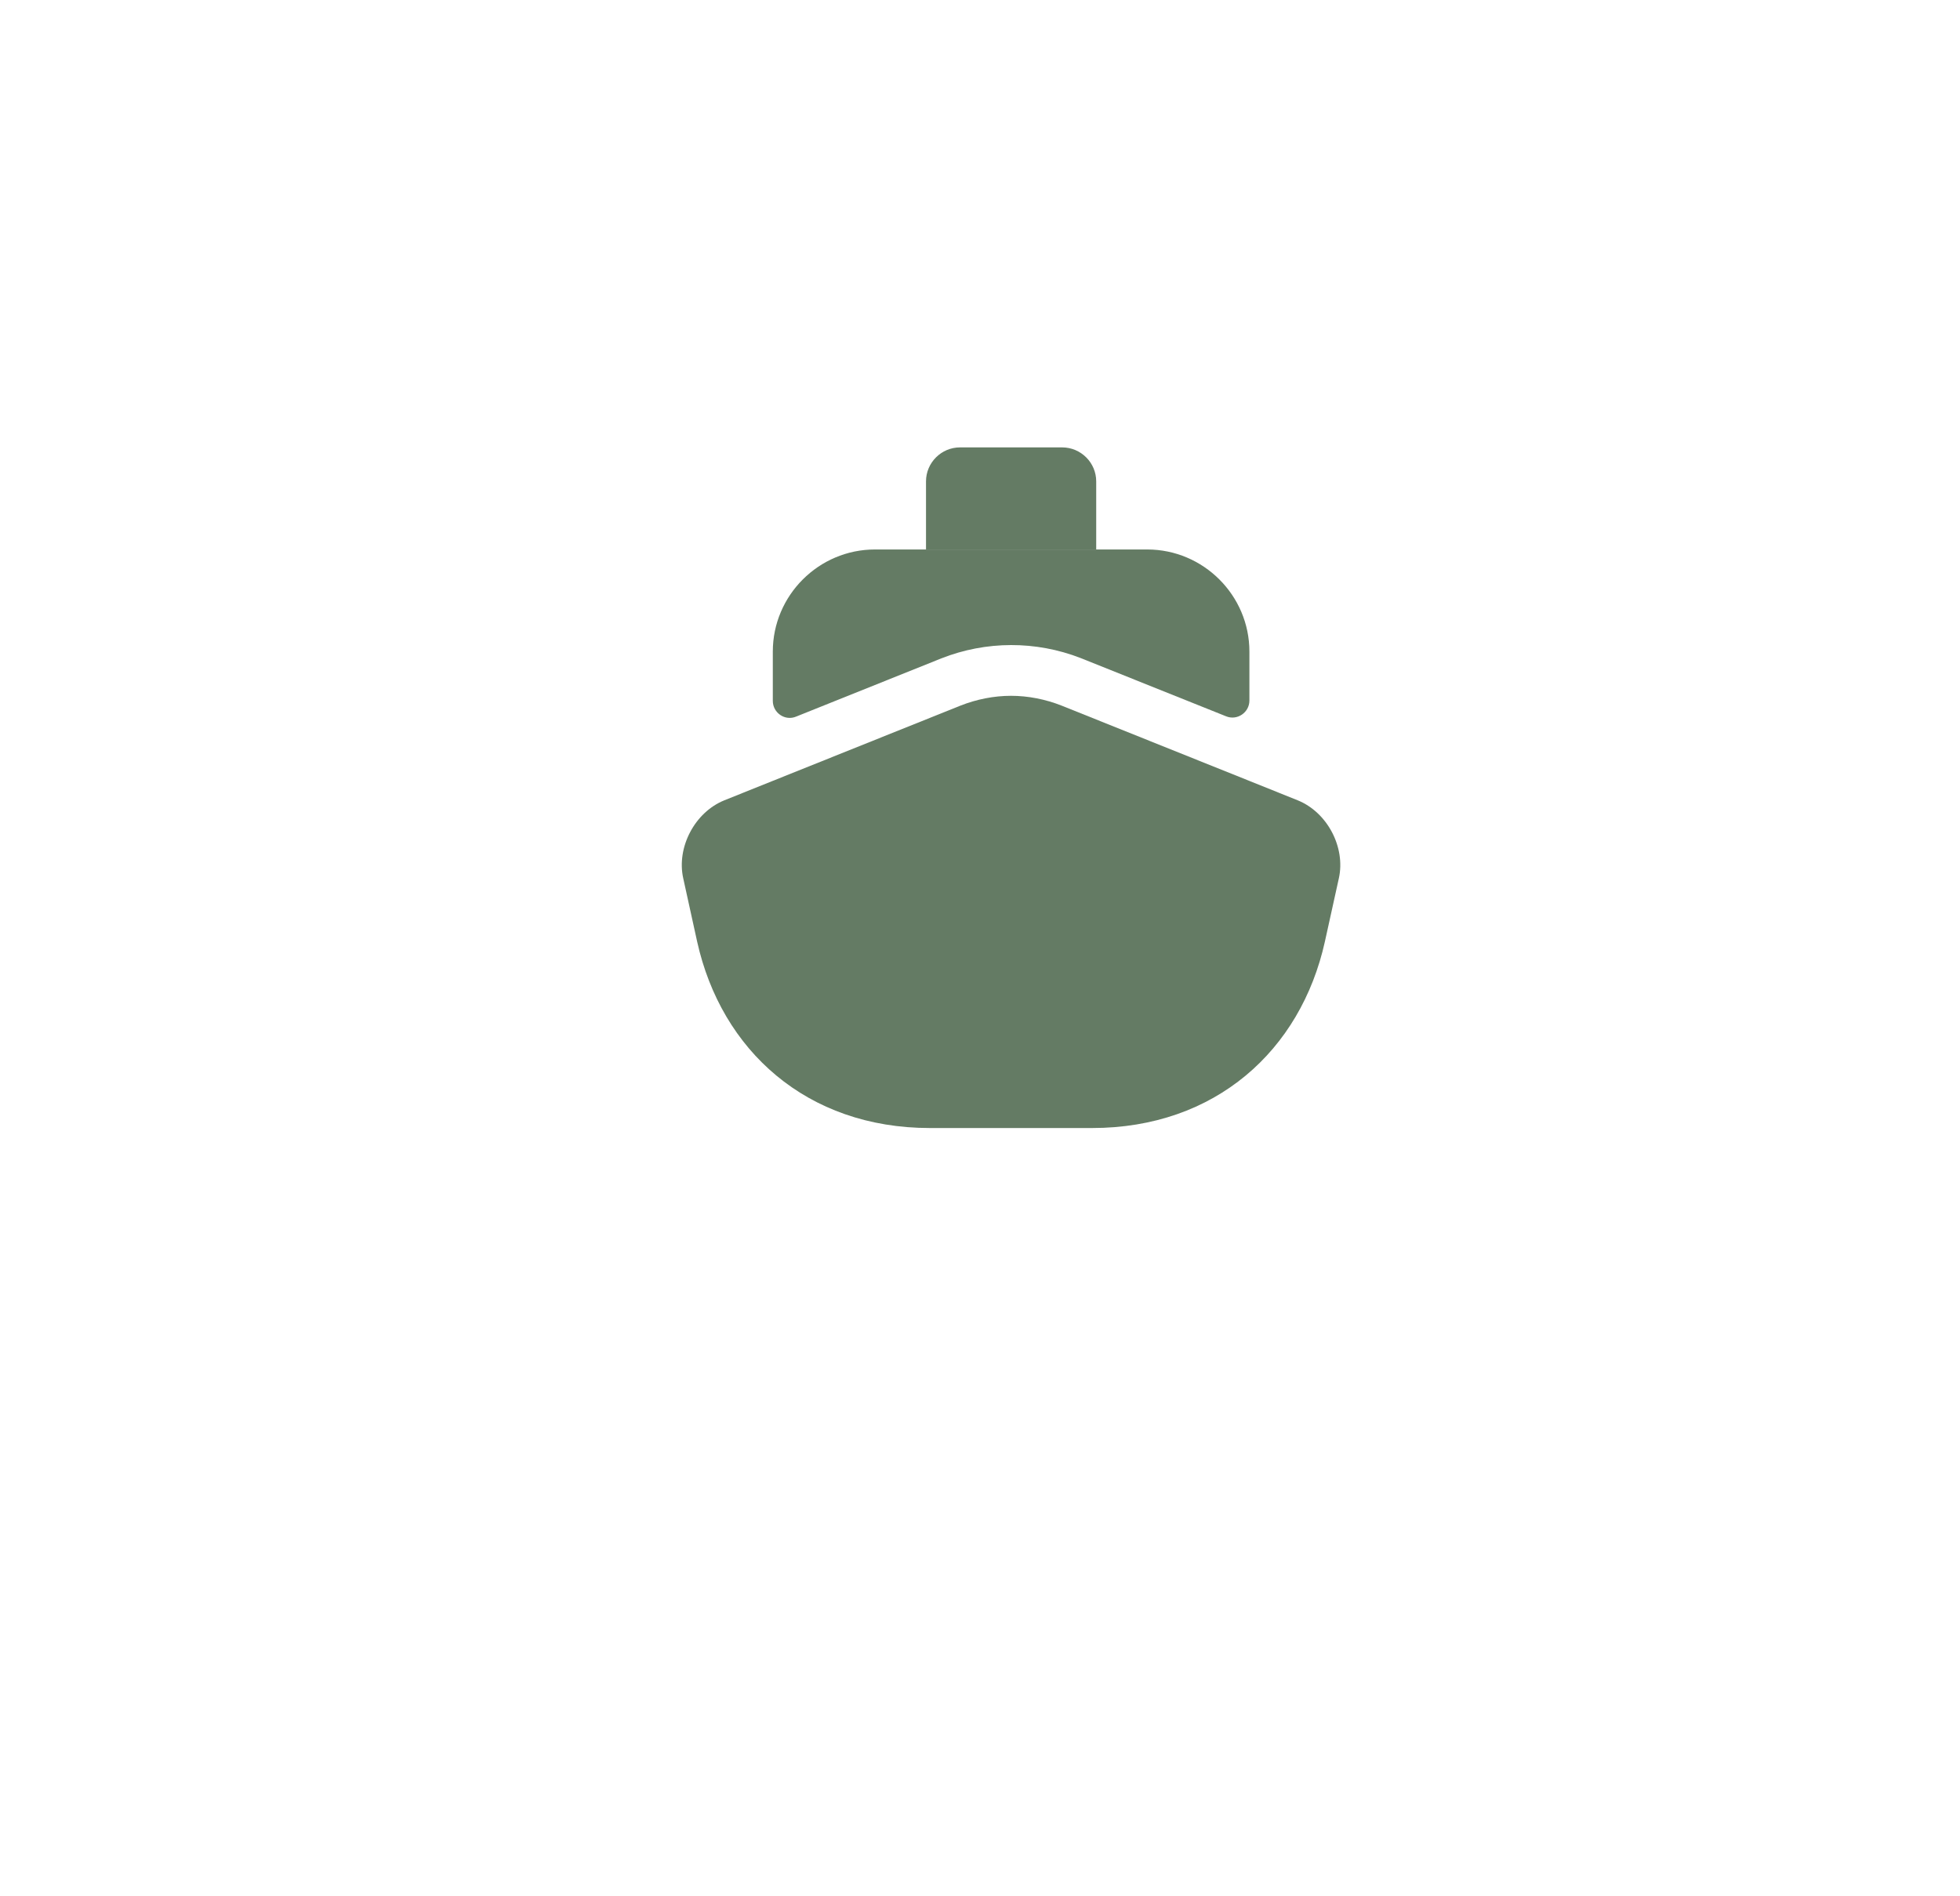 <svg width="31" height="30" viewBox="0 0 31 30" fill="none" xmlns="http://www.w3.org/2000/svg">
<g filter="url(#filter0_d_189_3)">
<rect x="3.068" y="0" width="25.326" height="25.326" rx="4.308" fill="white"/>
</g>
<path d="M21.176 13.894L20.955 14.896C20.573 16.619 19.221 17.846 17.272 17.846H14.709C12.76 17.846 11.409 16.619 11.026 14.896L10.806 13.894C10.698 13.404 10.989 12.85 11.457 12.661L12.222 12.354L15.189 11.164C15.447 11.062 15.722 11.008 15.991 11.008C16.26 11.008 16.535 11.062 16.793 11.164L19.76 12.354L20.524 12.661C20.993 12.85 21.284 13.404 21.176 13.894Z" fill="#647B64"/>
<path d="M19.761 10.308V11.083C19.761 11.272 19.567 11.406 19.389 11.331L17.09 10.41C16.385 10.136 15.598 10.136 14.888 10.416L12.594 11.336C12.416 11.412 12.223 11.277 12.223 11.089V10.308C12.223 9.42 12.949 8.693 13.838 8.693H18.145C19.034 8.693 19.761 9.42 19.761 10.308Z" fill="#647B64"/>
<path d="M17.338 8.693H14.646V7.616C14.646 7.32 14.888 7.078 15.184 7.078H16.799C17.096 7.078 17.338 7.32 17.338 7.616V8.693Z" fill="#647B64"/>
<defs>
<filter id="filter0_d_189_3" x="0.915" y="0" width="29.633" height="29.633" filterUnits="userSpaceOnUse" color-interpolation-filters="sRGB">
<feFlood flood-opacity="0" result="BackgroundImageFix"/>
<feColorMatrix in="SourceAlpha" type="matrix" values="0 0 0 0 0 0 0 0 0 0 0 0 0 0 0 0 0 0 127 0" result="hardAlpha"/>
<feOffset dy="2.154"/>
<feGaussianBlur stdDeviation="1.077"/>
<feColorMatrix type="matrix" values="0 0 0 0 0 0 0 0 0 0 0 0 0 0 0 0 0 0 0.04 0"/>
<feBlend mode="normal" in2="BackgroundImageFix" result="effect1_dropShadow_189_3"/>
<feBlend mode="normal" in="SourceGraphic" in2="effect1_dropShadow_189_3" result="shape"/>
</filter>
</defs>
</svg>
